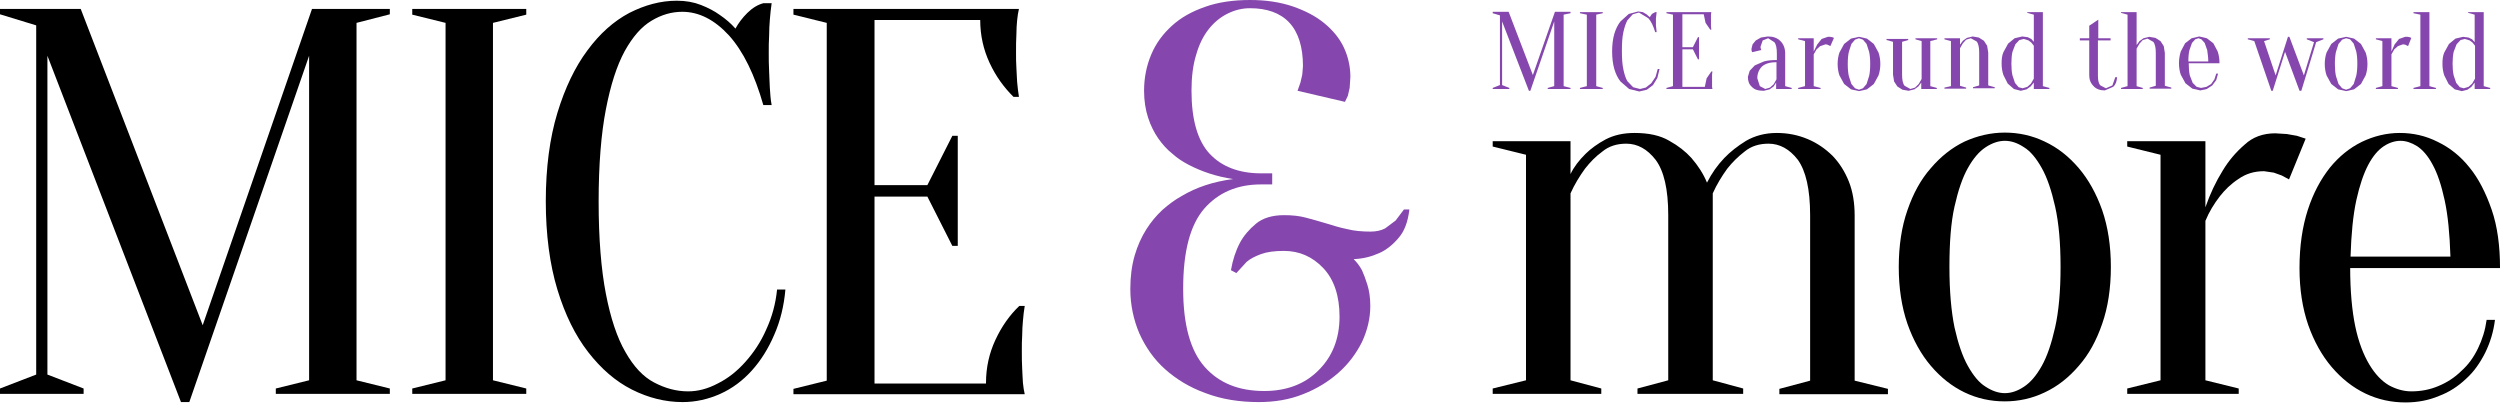 <svg width="202" height="33" viewBox="0 0 202 33" version="1.1" xmlns="http://www.w3.org/2000/svg" xmlns:xlink="http://www.w3.org/1999/xlink">
<title>Group</title>
<desc>Created using Figma</desc>
<g id="Canvas" transform="translate(-1188 -49)">
<g id="Group">
<g id="Group">
<g id="Vector">
<use xlink:href="#path0_fill" transform="translate(1188 49.722)"/>
</g>
<g id="Vector">
<use xlink:href="#path1_fill" transform="translate(1221.31 49.722)"/>
</g>
<g id="Vector">
<use xlink:href="#path2_fill" transform="translate(1232.1 49.058)"/>
</g>
<g id="Vector">
<use xlink:href="#path3_fill" transform="translate(1252.11 49.722)"/>
</g>
<g id="Vector">
<use xlink:href="#path4_fill" transform="translate(1308.61 59.743)"/>
</g>
<g id="Vector">
<use xlink:href="#path5_fill" transform="translate(1341.42 59.714)"/>
</g>
<g id="Vector">
<use xlink:href="#path6_fill" transform="translate(1359.88 59.772)"/>
</g>
<g id="Vector">
<use xlink:href="#path7_fill" transform="translate(1373.8 59.743)"/>
</g>
</g>
<g id="Group">
<g id="Group">
<g id="Vector">
<use xlink:href="#path8_fill" transform="translate(1279.33 49)" fill="#8547AD"/>
</g>
<g id="Vector">
<use xlink:href="#path9_fill" transform="translate(1308.61 49.953)" fill="#8547AD"/>
</g>
<g id="Vector">
<use xlink:href="#path10_fill" transform="translate(1315.66 49.982)" fill="#8547AD"/>
</g>
<g id="Vector">
<use xlink:href="#path11_fill" transform="translate(1318.26 49.924)" fill="#8547AD"/>
</g>
<g id="Vector">
<use xlink:href="#path12_fill" transform="translate(1322.65 49.982)" fill="#8547AD"/>
</g>
<g id="Vector">
<use xlink:href="#path13_fill" transform="translate(1329.23 51.946)" fill="#8547AD"/>
</g>
<g id="Vector">
<use xlink:href="#path14_fill" transform="translate(1333.29 51.974)" fill="#8547AD"/>
</g>
<g id="Vector">
<use xlink:href="#path15_fill" transform="translate(1336.48 51.974)" fill="#8547AD"/>
</g>
<g id="Vector">
<use xlink:href="#path16_fill" transform="translate(1340.43 52.09)" fill="#8547AD"/>
</g>
<g id="Vector">
<use xlink:href="#path17_fill" transform="translate(1345.11 51.946)" fill="#8547AD"/>
</g>
<g id="Vector">
<use xlink:href="#path18_fill" transform="translate(1349.73 49.982)" fill="#8547AD"/>
</g>
<g id="Vector">
<use xlink:href="#path19_fill" transform="translate(1356.05 50.588)" fill="#8547AD"/>
</g>
<g id="Vector">
<use xlink:href="#path20_fill" transform="translate(1359.38 49.982)" fill="#8547AD"/>
</g>
<g id="Vector">
<use xlink:href="#path21_fill" transform="translate(1364.06 51.946)" fill="#8547AD"/>
</g>
<g id="Vector">
<use xlink:href="#path22_fill" transform="translate(1369.62 51.974)" fill="#8547AD"/>
</g>
<g id="Vector">
<use xlink:href="#path23_fill" transform="translate(1375.84 51.974)" fill="#8547AD"/>
</g>
<g id="Vector">
<use xlink:href="#path24_fill" transform="translate(1379.97 51.974)" fill="#8547AD"/>
</g>
<g id="Vector">
<use xlink:href="#path25_fill" transform="translate(1383.01 49.982)" fill="#8547AD"/>
</g>
<g id="Vector">
<use xlink:href="#path26_fill" transform="translate(1385.35 49.982)" fill="#8547AD"/>
</g>
</g>
</g>
</g>
</g>
<defs>
<path id="path0_fill" d="M 25.21 -1.37703e-08L 31.498 -1.37703e-08L 31.498 0.433L 28.807 1.126L 28.807 30.005L 31.498 30.669L 31.498 31.102L 22.285 31.102L 22.285 30.669L 24.976 30.005L 24.976 3.783L 15.296 31.766L 14.623 31.766L 3.831 3.783L 3.831 29.543L 6.756 30.669L 6.756 31.102L 0 31.102L 0 30.669L 2.925 29.543L 2.925 1.328L 0 0.433L 0 -1.37703e-08L 6.522 -1.37703e-08L 16.378 25.557L 25.21 -1.37703e-08Z"/>
<path id="path1_fill" d="M 6.522 30.005L 9.212 30.669L 9.212 31.102L 4.46254e-07 31.102L 4.46254e-07 30.669L 2.691 30.005L 2.691 1.126L 4.46254e-07 0.462L 4.46254e-07 -1.37703e-08L 9.212 -1.37703e-08L 9.212 0.462L 6.522 1.126L 6.522 30.005Z"/>
<path id="path2_fill" d="M 11.026 0.895C 10.178 0.895 9.359 1.126 8.54 1.617C 7.721 2.108 7.019 2.917 6.376 4.072C 5.732 5.256 5.235 6.815 4.855 8.779C 4.475 10.743 4.27 13.226 4.27 16.23C 4.27 19.233 4.475 21.717 4.855 23.68C 5.235 25.644 5.761 27.232 6.434 28.387C 7.107 29.572 7.867 30.38 8.744 30.842C 9.622 31.304 10.528 31.564 11.494 31.564C 12.283 31.564 13.073 31.362 13.892 30.929C 14.711 30.524 15.442 29.947 16.114 29.196C 16.787 28.445 17.372 27.579 17.811 26.568C 18.279 25.557 18.571 24.489 18.688 23.334L 19.361 23.334C 19.244 24.662 18.951 25.875 18.454 27.001C 17.986 28.099 17.372 29.081 16.641 29.889C 15.91 30.698 15.062 31.333 14.096 31.766C 13.131 32.199 12.108 32.43 11.055 32.43C 9.651 32.43 8.277 32.084 6.96 31.42C 5.644 30.756 4.475 29.745 3.422 28.387C 2.369 27.03 1.55 25.355 0.936 23.334C 0.322 21.312 8.92508e-07 18.915 8.92508e-07 16.201C 8.92508e-07 13.486 0.322 11.089 0.936 9.068C 1.55 7.046 2.369 5.343 3.363 4.014C 4.358 2.657 5.498 1.646 6.756 0.982C 8.013 0.347 9.271 0 10.587 0C 11.318 0 11.961 0.116 12.546 0.347C 13.131 0.578 13.629 0.837 14.067 1.155C 14.535 1.473 14.974 1.848 15.325 2.253C 15.559 1.819 15.88 1.386 16.29 0.982C 16.699 0.578 17.138 0.318 17.577 0.202L 18.249 0.202C 18.191 0.635 18.132 1.097 18.103 1.531C 18.074 1.935 18.045 2.368 18.045 2.83C 18.015 3.292 18.015 3.754 18.015 4.187C 18.015 4.678 18.015 5.198 18.045 5.689C 18.074 6.18 18.074 6.642 18.103 7.046C 18.132 7.508 18.162 7.97 18.249 8.432L 17.577 8.432C 16.875 5.978 15.968 4.101 14.798 2.801C 13.629 1.531 12.371 0.895 11.026 0.895Z"/>
<path id="path3_fill" d="M 15.559 30.207C 15.559 28.965 15.822 27.81 16.319 26.741C 16.816 25.673 17.46 24.749 18.249 23.998L 18.688 23.998C 18.63 24.373 18.571 24.778 18.542 25.211C 18.512 25.557 18.483 25.962 18.483 26.366C 18.454 26.77 18.454 27.175 18.454 27.579C 18.454 28.128 18.454 28.647 18.483 29.081C 18.512 29.514 18.512 29.889 18.542 30.207C 18.571 30.553 18.63 30.871 18.688 31.131L -8.92508e-07 31.131L -8.92508e-07 30.698L 2.691 30.034L 2.691 1.126L -8.92508e-07 0.462L -8.92508e-07 -1.37703e-08L 18.22 -1.37703e-08C 18.162 0.26 18.103 0.578 18.074 0.924C 18.045 1.242 18.015 1.617 18.015 2.05C 17.986 2.484 17.986 2.974 17.986 3.552C 17.986 3.956 17.986 4.361 18.015 4.765C 18.045 5.169 18.045 5.545 18.074 5.891C 18.103 6.295 18.162 6.7 18.22 7.104L 17.781 7.104C 16.992 6.324 16.348 5.429 15.851 4.361C 15.354 3.292 15.091 2.137 15.091 0.895L 6.551 0.895L 6.551 14.237L 10.821 14.237L 12.839 10.252L 13.277 10.252L 13.277 19.146L 12.839 19.146L 10.821 15.161L 6.551 15.161L 6.551 30.265L 15.559 30.265L 15.559 30.207Z"/>
<path id="path4_fill" d="M 2.691 19.984L 2.691 1.762L -1.78502e-06 1.097L -1.78502e-06 0.664L 6.288 0.664L 6.288 3.321C 6.58 2.715 6.99 2.195 7.516 1.675C 7.926 1.271 8.481 0.866 9.125 0.52C 9.797 0.173 10.558 0 11.464 0C 12.605 0 13.541 0.202 14.272 0.635C 15.003 1.04 15.588 1.502 16.056 2.021C 16.582 2.628 17.021 3.292 17.314 4.014C 17.694 3.263 18.162 2.599 18.717 2.021C 19.185 1.531 19.77 1.069 20.472 0.635C 21.174 0.231 21.993 0 22.958 0C 23.864 0 24.683 0.173 25.444 0.491C 26.204 0.809 26.877 1.271 27.462 1.848C 28.017 2.426 28.456 3.119 28.778 3.927C 29.099 4.736 29.246 5.66 29.246 6.671L 29.246 20.013L 31.936 20.677L 31.936 21.11L 23.163 21.11L 23.163 20.677L 25.648 20.013L 25.648 6.642C 25.648 4.534 25.297 3.061 24.654 2.166C 23.982 1.3 23.192 0.866 22.285 0.866C 21.525 0.866 20.881 1.069 20.355 1.502C 19.829 1.906 19.361 2.368 18.951 2.888C 18.512 3.494 18.103 4.158 17.781 4.88L 17.781 19.984L 20.238 20.648L 20.238 21.081L 11.698 21.081L 11.698 20.648L 14.184 19.984L 14.184 6.642C 14.184 4.534 13.833 3.061 13.161 2.166C 12.488 1.3 11.698 0.866 10.792 0.866C 10.031 0.866 9.388 1.069 8.861 1.502C 8.306 1.906 7.867 2.368 7.458 2.888C 7.019 3.494 6.61 4.158 6.288 4.88L 6.288 19.984L 8.774 20.648L 8.774 21.081L -1.78502e-06 21.081L -1.78502e-06 20.648L 2.691 19.984Z"/>
<path id="path5_fill" d="M 8.569 4.40649e-07C 9.68 4.40649e-07 10.762 0.231 11.786 0.722C 12.839 1.213 13.745 1.935 14.535 2.859C 15.325 3.783 15.968 4.938 16.436 6.267C 16.904 7.624 17.138 9.154 17.138 10.858C 17.138 12.562 16.904 14.121 16.436 15.45C 15.968 16.807 15.354 17.933 14.535 18.858C 13.745 19.782 12.839 20.504 11.786 20.995C 10.762 21.485 9.68 21.717 8.569 21.717C 7.428 21.717 6.346 21.485 5.323 20.995C 4.299 20.504 3.393 19.782 2.603 18.858C 1.813 17.933 1.17 16.778 0.702 15.45C 0.234 14.093 -7.14006e-06 12.562 -7.14006e-06 10.858C -7.14006e-06 9.154 0.234 7.595 0.702 6.267C 1.17 4.909 1.784 3.783 2.603 2.859C 3.393 1.935 4.299 1.213 5.323 0.722C 6.346 0.26 7.428 4.40649e-07 8.569 4.40649e-07ZM 8.569 0.664C 8.072 0.664 7.545 0.837 7.019 1.184C 6.493 1.531 6.025 2.079 5.586 2.859C 5.147 3.639 4.796 4.678 4.504 5.978C 4.211 7.277 4.094 8.923 4.094 10.858C 4.094 12.822 4.241 14.439 4.504 15.739C 4.796 17.038 5.147 18.078 5.586 18.858C 6.025 19.637 6.493 20.215 7.019 20.532C 7.545 20.879 8.072 21.052 8.569 21.052C 9.095 21.052 9.593 20.879 10.119 20.532C 10.645 20.186 11.113 19.637 11.552 18.858C 11.991 18.078 12.342 17.038 12.634 15.739C 12.927 14.439 13.073 12.793 13.073 10.858C 13.073 8.895 12.927 7.277 12.634 5.978C 12.342 4.678 11.991 3.639 11.552 2.859C 11.113 2.079 10.645 1.502 10.119 1.184C 9.593 0.837 9.095 0.664 8.569 0.664Z"/>
<path id="path6_fill" d="M 6.317 19.955L 9.008 20.619L 9.008 21.052L 3.57003e-06 21.052L 3.57003e-06 20.619L 2.691 19.955L 2.691 1.733L 3.57003e-06 1.069L 3.57003e-06 0.635L 6.317 0.635L 6.317 5.978C 6.697 4.88 7.165 3.899 7.721 3.003C 8.189 2.224 8.774 1.531 9.476 0.924C 10.148 0.289 10.996 -4.40649e-07 11.961 -4.40649e-07L 12.897 0.058L 13.716 0.202L 14.418 0.433L 13.073 3.725L 12.488 3.408L 11.845 3.177L 11.055 3.061C 10.265 3.061 9.593 3.263 8.978 3.696C 8.364 4.101 7.896 4.563 7.487 5.083C 7.019 5.689 6.61 6.353 6.317 7.075L 6.317 19.955Z"/>
<path id="path7_fill" d="M 4.094 10.858C 4.094 12.764 4.241 14.353 4.504 15.623C 4.767 16.894 5.176 17.933 5.644 18.713C 6.112 19.493 6.639 20.042 7.224 20.388C 7.809 20.706 8.423 20.879 9.037 20.879C 9.827 20.879 10.558 20.735 11.23 20.446C 11.932 20.157 12.546 19.753 13.073 19.233C 13.629 18.742 14.067 18.136 14.418 17.414C 14.769 16.692 15.003 15.941 15.12 15.103L 15.793 15.103C 15.676 16.056 15.412 16.923 15.003 17.76C 14.594 18.569 14.096 19.291 13.453 19.868C 12.81 20.475 12.108 20.937 11.26 21.255C 10.441 21.601 9.534 21.774 8.569 21.774C 7.428 21.774 6.346 21.543 5.323 21.052C 4.299 20.561 3.393 19.84 2.603 18.915C 1.813 17.991 1.17 16.836 0.702 15.508C 0.234 14.15 -3.57003e-06 12.62 -3.57003e-06 10.916C -3.57003e-06 9.126 0.234 7.566 0.673 6.209C 1.111 4.852 1.726 3.725 2.457 2.801C 3.188 1.906 4.036 1.213 5.03 0.722C 5.995 0.26 7.019 4.10387e-15 8.101 4.10387e-15C 9.183 4.10387e-15 10.207 0.231 11.172 0.722C 12.137 1.184 13.014 1.877 13.745 2.801C 14.477 3.696 15.062 4.852 15.53 6.209C 15.997 7.566 16.202 9.154 16.202 10.916L 4.094 10.916L 4.094 10.858ZM 8.16 0.635C 7.721 0.635 7.253 0.78 6.814 1.069C 6.376 1.357 5.937 1.848 5.557 2.57C 5.176 3.292 4.855 4.245 4.592 5.429C 4.328 6.642 4.182 8.144 4.124 9.992L 12.195 9.992C 12.137 8.144 11.991 6.642 11.727 5.429C 11.464 4.216 11.143 3.263 10.762 2.57C 10.382 1.848 9.944 1.357 9.505 1.069C 9.037 0.78 8.598 0.635 8.16 0.635Z"/>
<path id="path8_fill" d="M 10.821 31.593C 12.605 31.593 14.096 31.044 15.208 29.918C 16.319 28.821 16.904 27.377 16.904 25.586C 16.904 23.911 16.465 22.583 15.588 21.659C 14.711 20.735 13.658 20.273 12.4 20.273C 11.64 20.273 11.026 20.359 10.558 20.532C 10.09 20.706 9.68 20.908 9.388 21.168L 8.569 22.063L 8.13 21.832C 8.277 20.995 8.511 20.273 8.861 19.608C 9.154 19.06 9.593 18.54 10.148 18.078C 10.704 17.616 11.464 17.385 12.429 17.385C 13.073 17.385 13.658 17.443 14.184 17.587C 14.711 17.731 15.266 17.876 15.822 18.049C 16.378 18.222 16.933 18.395 17.518 18.511C 18.074 18.655 18.717 18.713 19.419 18.713C 19.858 18.713 20.267 18.627 20.589 18.453L 21.437 17.818L 22.11 16.923L 22.548 16.923C 22.431 17.933 22.139 18.713 21.642 19.262C 21.174 19.811 20.648 20.215 20.121 20.446C 19.478 20.735 18.805 20.908 18.045 20.937C 18.279 21.168 18.512 21.457 18.717 21.832C 18.863 22.15 19.01 22.554 19.156 23.016C 19.302 23.478 19.39 24.056 19.39 24.72C 19.39 25.731 19.156 26.684 18.717 27.637C 18.249 28.561 17.635 29.398 16.816 30.12C 15.997 30.842 15.062 31.42 13.95 31.853C 12.868 32.286 11.669 32.488 10.382 32.488C 8.803 32.488 7.37 32.257 6.083 31.766C 4.796 31.304 3.714 30.64 2.808 29.831C 1.901 29.023 1.228 28.041 0.731 26.944C 0.263 25.846 -3.57003e-06 24.633 -3.57003e-06 23.363C -3.57003e-06 22.352 0.117 21.457 0.351 20.648C 0.585 19.84 0.907 19.146 1.287 18.54C 1.667 17.933 2.106 17.414 2.603 16.952C 3.1 16.518 3.597 16.143 4.124 15.854C 5.323 15.132 6.727 14.67 8.306 14.468C 6.96 14.266 5.761 13.862 4.709 13.313C 4.27 13.082 3.802 12.793 3.393 12.418C 2.954 12.071 2.574 11.638 2.252 11.176C 1.93 10.714 1.638 10.136 1.433 9.501C 1.228 8.866 1.111 8.144 1.111 7.335C 1.111 6.267 1.316 5.285 1.696 4.39C 2.076 3.494 2.632 2.743 3.363 2.079C 4.094 1.415 4.972 0.924 6.054 0.549C 7.107 0.173 8.335 -8.60642e-10 9.68 -8.60642e-10C 10.967 -8.60642e-10 12.108 0.173 13.131 0.52C 14.126 0.866 14.974 1.3 15.676 1.877C 16.348 2.426 16.904 3.09 17.255 3.841C 17.606 4.592 17.781 5.4 17.781 6.209L 17.723 7.104L 17.577 7.739L 17.343 8.23L 13.511 7.335L 13.745 6.671L 13.892 6.036L 13.95 5.343C 13.95 3.783 13.57 2.599 12.839 1.819C 12.108 1.04 11.026 0.664 9.68 0.664C 9.037 0.664 8.452 0.809 7.867 1.097C 7.282 1.386 6.785 1.79 6.346 2.339C 5.908 2.888 5.557 3.581 5.323 4.418C 5.059 5.256 4.943 6.238 4.943 7.335C 4.943 9.674 5.44 11.378 6.405 12.418C 7.37 13.457 8.774 14.006 10.558 14.006L 11.464 14.006L 11.464 14.901L 10.558 14.901C 8.627 14.901 7.107 15.566 5.966 16.865C 4.826 18.193 4.27 20.33 4.27 23.334C 4.27 26.25 4.855 28.33 5.995 29.629C 7.165 30.958 8.774 31.593 10.821 31.593Z"/>
<path id="path9_fill" d="M 5.03 -2.75406e-08L 6.288 -2.75406e-08L 6.288 0.116L 5.732 0.231L 5.732 6.007L 6.288 6.151L 6.288 6.238L 4.445 6.238L 4.445 6.151L 4.972 6.007L 4.972 0.78L 3.042 6.382L 2.925 6.382L 0.76 0.78L 0.76 5.92L 1.345 6.151L 1.345 6.238L -1.78502e-06 6.238L -1.78502e-06 6.151L 0.585 5.92L 0.585 0.289L -1.78502e-06 0.116L -1.78502e-06 -2.75406e-08L 1.287 -2.75406e-08L 3.246 5.111L 5.03 -2.75406e-08Z"/>
<path id="path10_fill" d="M 1.316 5.978L 1.842 6.122L 1.842 6.209L 0 6.209L 0 6.122L 0.556 5.978L 0.556 0.202L 0 0.087L 0 1.37703e-08L 1.842 1.37703e-08L 1.842 0.087L 1.316 0.202L 1.316 5.978Z"/>
<path id="path11_fill" d="M 2.164 0.087L 1.667 0.231L 1.228 0.722C 1.111 0.953 0.994 1.271 0.907 1.675C 0.819 2.079 0.79 2.57 0.79 3.177C 0.79 3.783 0.819 4.274 0.907 4.678C 0.994 5.083 1.082 5.371 1.228 5.631L 1.696 6.122L 2.252 6.267L 2.72 6.151L 3.159 5.805L 3.509 5.285L 3.685 4.649L 3.831 4.649L 3.656 5.371L 3.305 5.949L 2.808 6.324L 2.193 6.469L 1.375 6.267L 0.673 5.66C 0.468 5.4 0.292 5.054 0.175 4.649C 0.058 4.245 -1.78502e-06 3.754 -1.78502e-06 3.234C -1.78502e-06 2.686 0.058 2.224 0.175 1.819C 0.292 1.415 0.468 1.069 0.673 0.809L 1.345 0.202L 2.106 -2.56492e-16L 2.486 0.058L 2.778 0.231L 3.042 0.462L 3.217 0.202L 3.48 0.058L 3.597 0.058L 3.568 0.318L 3.539 0.578L 3.539 0.837L 3.539 1.126L 3.568 1.386L 3.597 1.675L 3.48 1.675C 3.334 1.184 3.159 0.809 2.925 0.549L 2.164 0.087Z"/>
<path id="path12_fill" d="M 3.1 6.036L 3.246 5.343L 3.626 4.794L 3.714 4.794L 3.685 5.025L 3.685 5.256L 3.685 5.487L 3.685 5.805L 3.685 6.036L 3.714 6.209L -1.78502e-06 6.209L -1.78502e-06 6.122L 0.526 5.978L 0.526 0.202L -1.78502e-06 0.087L -1.78502e-06 1.37703e-08L 3.626 1.37703e-08L 3.597 0.173L 3.597 0.404L 3.597 0.693L 3.597 0.953L 3.597 1.155L 3.626 1.415L 3.539 1.415L 3.159 0.866L 3.012 0.173L 1.287 0.173L 1.287 2.83L 2.135 2.83L 2.544 2.021L 2.632 2.021L 2.632 3.812L 2.544 3.812L 2.135 3.003L 1.287 3.003L 1.287 6.036L 3.1 6.036Z"/>
<path id="path13_fill" d="M 1.638 0.144L 1.199 0.318L 1.024 0.809L 1.024 0.924L 1.053 1.011L 1.082 1.097L 0.351 1.271L 0.322 1.213L 0.292 1.126L 0.292 0.982L 0.38 0.635L 0.643 0.318L 1.053 0.087L 1.609 0C 2.047 0 2.369 0.116 2.632 0.375C 2.866 0.606 3.012 0.953 3.012 1.357L 3.012 4.014L 3.539 4.158L 3.539 4.245L 2.281 4.245L 2.281 3.725L 2.076 4.043L 1.755 4.274L 1.287 4.39C 0.848 4.39 0.526 4.303 0.322 4.072C 0.088 3.87 -1.78502e-06 3.61 -1.78502e-06 3.263L 0.146 2.772L 0.556 2.339L 1.287 2.021C 1.579 1.935 1.93 1.906 2.34 1.906L 2.34 1.386C 2.34 0.953 2.281 0.635 2.135 0.462L 1.638 0.144ZM 2.31 2.079C 1.784 2.079 1.404 2.195 1.141 2.426C 0.907 2.657 0.76 2.974 0.76 3.379L 0.965 4.014L 1.404 4.245L 1.784 4.13L 2.076 3.87L 2.31 3.465L 2.31 2.079Z"/>
<path id="path14_fill" d="M 1.258 3.985L 1.813 4.13L 1.813 4.216L -3.57003e-06 4.216L -3.57003e-06 4.13L 0.556 3.985L 0.556 0.347L -3.57003e-06 0.202L -3.57003e-06 0.116L 1.258 0.116L 1.258 1.184L 1.55 0.606L 1.901 0.173L 2.398 1.10162e-07L 2.574 1.10162e-07L 2.749 0.029L 2.895 0.087L 2.603 0.751L 2.486 0.693L 2.369 0.635L 2.223 0.606L 1.784 0.751L 1.492 1.011L 1.258 1.415L 1.258 3.985Z"/>
<path id="path15_fill" d="M 1.725 1.10162e-07L 2.369 0.144L 2.925 0.578L 3.305 1.271C 3.393 1.531 3.451 1.848 3.451 2.195C 3.451 2.541 3.393 2.859 3.305 3.119L 2.925 3.812L 2.369 4.245L 1.725 4.39L 1.082 4.245L 0.526 3.812L 0.146 3.119C 0.058 2.859 3.57003e-06 2.541 3.57003e-06 2.195C 3.57003e-06 1.848 0.058 1.531 0.146 1.271L 0.526 0.578L 1.082 0.144L 1.725 1.10162e-07ZM 1.725 0.116L 1.404 0.231L 1.111 0.578L 0.907 1.213C 0.848 1.473 0.819 1.79 0.819 2.195C 0.819 2.599 0.848 2.917 0.907 3.177L 1.111 3.812L 1.404 4.158L 1.725 4.274L 2.047 4.158L 2.34 3.812L 2.544 3.177C 2.603 2.917 2.632 2.599 2.632 2.195C 2.632 1.79 2.603 1.473 2.544 1.213L 2.34 0.578L 2.047 0.231L 1.725 0.116Z"/>
<path id="path16_fill" d="M 3.539 0.231L 3.539 3.87L 4.065 4.014L 4.065 4.101L 2.808 4.101L 2.808 3.581L 2.574 3.899L 2.252 4.13L 1.784 4.245L 1.287 4.158L 0.877 3.899L 0.614 3.494L 0.526 2.946L 0.526 0.289L 3.57003e-06 0.144L 3.57003e-06 0.058L 1.755 0.058L 1.755 0.144L 1.258 0.289L 1.258 2.946C 1.258 3.35 1.316 3.668 1.462 3.841L 1.93 4.101L 2.31 3.985L 2.603 3.696L 2.837 3.292L 2.837 0.231L 2.34 0.087L 2.34 0L 4.094 0L 4.094 0.087L 3.539 0.231Z"/>
<path id="path17_fill" d="M 0.526 4.014L 0.526 0.375L 3.57003e-06 0.231L 3.57003e-06 0.144L 1.258 0.144L 1.258 0.664L 1.492 0.347L 1.813 0.116L 2.281 0L 2.778 0.087L 3.188 0.347L 3.451 0.751L 3.539 1.3L 3.539 3.956L 4.065 4.101L 4.065 4.187L 2.31 4.187L 2.31 4.101L 2.808 3.956L 2.808 1.3C 2.808 0.895 2.749 0.578 2.603 0.404L 2.135 0.144L 1.755 0.26L 1.492 0.549L 1.258 0.953L 1.258 3.985L 1.755 4.13L 1.755 4.216L 3.57003e-06 4.216L 3.57003e-06 4.13L 0.526 4.014Z"/>
<path id="path18_fill" d="M 3.334 5.978L 3.86 6.122L 3.86 6.209L 2.603 6.209L 2.603 5.689L 2.34 6.007L 2.018 6.238L 1.55 6.353L 0.994 6.209L 0.497 5.776L 0.146 5.083C 0.058 4.823 3.32485e-14 4.505 3.32485e-14 4.158C 3.32485e-14 3.812 0.029 3.494 0.146 3.234L 0.526 2.541L 1.053 2.108L 1.667 1.964L 2.106 2.021L 2.398 2.166L 2.603 2.397L 2.603 0.202L 2.076 0.058L 2.076 1.37703e-08L 3.334 1.37703e-08L 3.334 5.978ZM 1.784 2.166L 1.433 2.253L 1.111 2.599L 0.877 3.205C 0.819 3.465 0.79 3.783 0.79 4.158C 0.79 4.534 0.819 4.852 0.877 5.111L 1.082 5.718L 1.375 6.064L 1.696 6.151L 2.076 6.036L 2.369 5.776L 2.603 5.371L 2.603 2.715L 2.398 2.455L 2.164 2.281L 1.784 2.166Z"/>
<path id="path19_fill" d="M 2.486 1.502L 2.486 1.675L 1.462 1.675L 1.462 4.534C 1.462 4.909 1.521 5.169 1.667 5.314L 2.106 5.545L 2.632 5.314L 2.866 4.649L 3.012 4.649C 2.983 4.996 2.895 5.256 2.691 5.429L 2.018 5.718C 1.638 5.718 1.316 5.602 1.111 5.371C 0.877 5.14 0.76 4.852 0.76 4.505L 0.76 1.675L -7.14006e-06 1.675L -7.14006e-06 1.502L 0.76 1.502L 0.76 0.491L 1.492 5.50812e-08L 1.492 1.502L 2.486 1.502Z"/>
<path id="path20_fill" d="M 0.526 5.978L 0.526 0.202L 0 0.058L 0 1.37703e-08L 1.258 1.37703e-08L 1.258 2.657L 1.492 2.339L 1.813 2.108L 2.281 1.993L 2.778 2.079L 3.188 2.339L 3.451 2.743L 3.539 3.292L 3.539 5.949L 4.065 6.093L 4.065 6.18L 2.31 6.18L 2.31 6.093L 2.808 5.949L 2.808 3.292C 2.808 2.888 2.749 2.57 2.603 2.397L 2.135 2.137L 1.755 2.253L 1.492 2.541L 1.258 2.946L 1.258 5.978L 1.755 6.122L 1.755 6.209L 0 6.209L 0 6.122L 0.526 5.978Z"/>
<path id="path21_fill" d="M 0.79 2.195C 0.79 2.57 0.819 2.888 0.877 3.148L 1.111 3.754L 1.433 4.072L 1.784 4.158L 2.223 4.072L 2.603 3.841L 2.866 3.465L 3.012 3.003L 3.159 3.003L 3.012 3.523L 2.691 3.956L 2.252 4.245L 1.726 4.361L 1.082 4.216L 0.526 3.783L 0.146 3.09C 0.058 2.83 0 2.512 0 2.166C 0 1.819 0.058 1.502 0.146 1.213L 0.497 0.549L 1.024 0.144L 1.638 -5.12983e-16L 2.252 0.144L 2.778 0.549L 3.129 1.213C 3.217 1.473 3.276 1.79 3.276 2.166L 0.79 2.166L 0.79 2.195ZM 1.579 0.144L 1.316 0.231L 1.053 0.52L 0.848 1.097C 0.79 1.328 0.76 1.646 0.76 2.021L 2.369 2.021C 2.369 1.646 2.31 1.357 2.281 1.097L 2.076 0.52L 1.813 0.231L 1.579 0.144Z"/>
<path id="path22_fill" d="M 2.018 4.361L 1.901 4.361L 0.526 0.347L 0 0.202L 0 0.116L 1.784 0.116L 1.784 0.202L 1.316 0.347L 2.252 3.119L 3.246 1.10162e-07L 3.363 1.10162e-07L 4.533 3.119L 5.352 0.433L 4.767 0.202L 4.767 0.116L 6.112 0.116L 6.112 0.202L 5.527 0.433L 4.328 4.361L 4.182 4.361L 3.012 1.213L 2.018 4.361Z"/>
<path id="path23_fill" d="M 1.726 1.10162e-07L 2.369 0.144L 2.925 0.578L 3.305 1.271C 3.392 1.531 3.451 1.848 3.451 2.195C 3.451 2.541 3.392 2.859 3.305 3.119L 2.925 3.812L 2.369 4.245L 1.726 4.39L 1.082 4.245L 0.526 3.812L 0.146 3.119C 0.058 2.859 -3.57003e-06 2.541 -3.57003e-06 2.195C -3.57003e-06 1.848 0.058 1.531 0.146 1.271L 0.526 0.578L 1.082 0.144L 1.726 1.10162e-07ZM 1.726 0.116L 1.404 0.231L 1.111 0.578L 0.907 1.213C 0.848 1.473 0.819 1.79 0.819 2.195C 0.819 2.599 0.848 2.917 0.907 3.177L 1.111 3.812L 1.404 4.158L 1.726 4.274L 2.047 4.158L 2.34 3.812L 2.544 3.148C 2.603 2.888 2.632 2.57 2.632 2.166C 2.632 1.762 2.603 1.444 2.544 1.184L 2.34 0.549L 2.047 0.202L 1.726 0.116Z"/>
<path id="path24_fill" d="M 1.258 3.985L 1.784 4.13L 1.784 4.216L 7.14006e-06 4.216L 7.14006e-06 4.13L 0.526 3.985L 0.526 0.347L 7.14006e-06 0.202L 7.14006e-06 0.116L 1.258 0.116L 1.258 1.184L 1.521 0.606L 1.872 0.173L 2.369 1.10162e-07L 2.574 1.10162e-07L 2.72 0.029L 2.866 0.087L 2.603 0.751L 2.486 0.693L 2.369 0.635L 2.193 0.606L 1.784 0.751L 1.492 1.011L 1.258 1.415L 1.258 3.985Z"/>
<path id="path25_fill" d="M 0.556 5.978L 0.556 0.202L -3.57003e-06 0.087L -3.57003e-06 1.37703e-08L 1.287 1.37703e-08L 1.287 5.978L 1.813 6.122L 1.813 6.209L -3.57003e-06 6.209L -3.57003e-06 6.122L 0.556 5.978Z"/>
<path id="path26_fill" d="M 3.334 5.978L 3.86 6.122L 3.86 6.209L 2.603 6.209L 2.603 5.689L 2.34 6.036L 2.018 6.267L 1.55 6.382L 0.994 6.238L 0.497 5.805L 0.146 5.111C 0.058 4.852 -3.57003e-06 4.534 -3.57003e-06 4.187C -3.57003e-06 3.841 0.029 3.523 0.146 3.263L 0.526 2.57L 1.053 2.137L 1.667 1.993L 2.106 2.05L 2.398 2.195L 2.603 2.426L 2.603 0.202L 2.076 0.058L 2.076 1.37703e-08L 3.334 1.37703e-08L 3.334 5.978ZM 1.813 2.166L 1.462 2.253L 1.141 2.599L 0.907 3.205C 0.848 3.465 0.819 3.783 0.819 4.158C 0.819 4.534 0.848 4.852 0.907 5.111L 1.111 5.718L 1.404 6.064L 1.726 6.151L 2.106 6.036L 2.398 5.776L 2.632 5.371L 2.632 2.715L 2.427 2.455L 2.193 2.281L 1.813 2.166Z"/>
</defs>
</svg>
